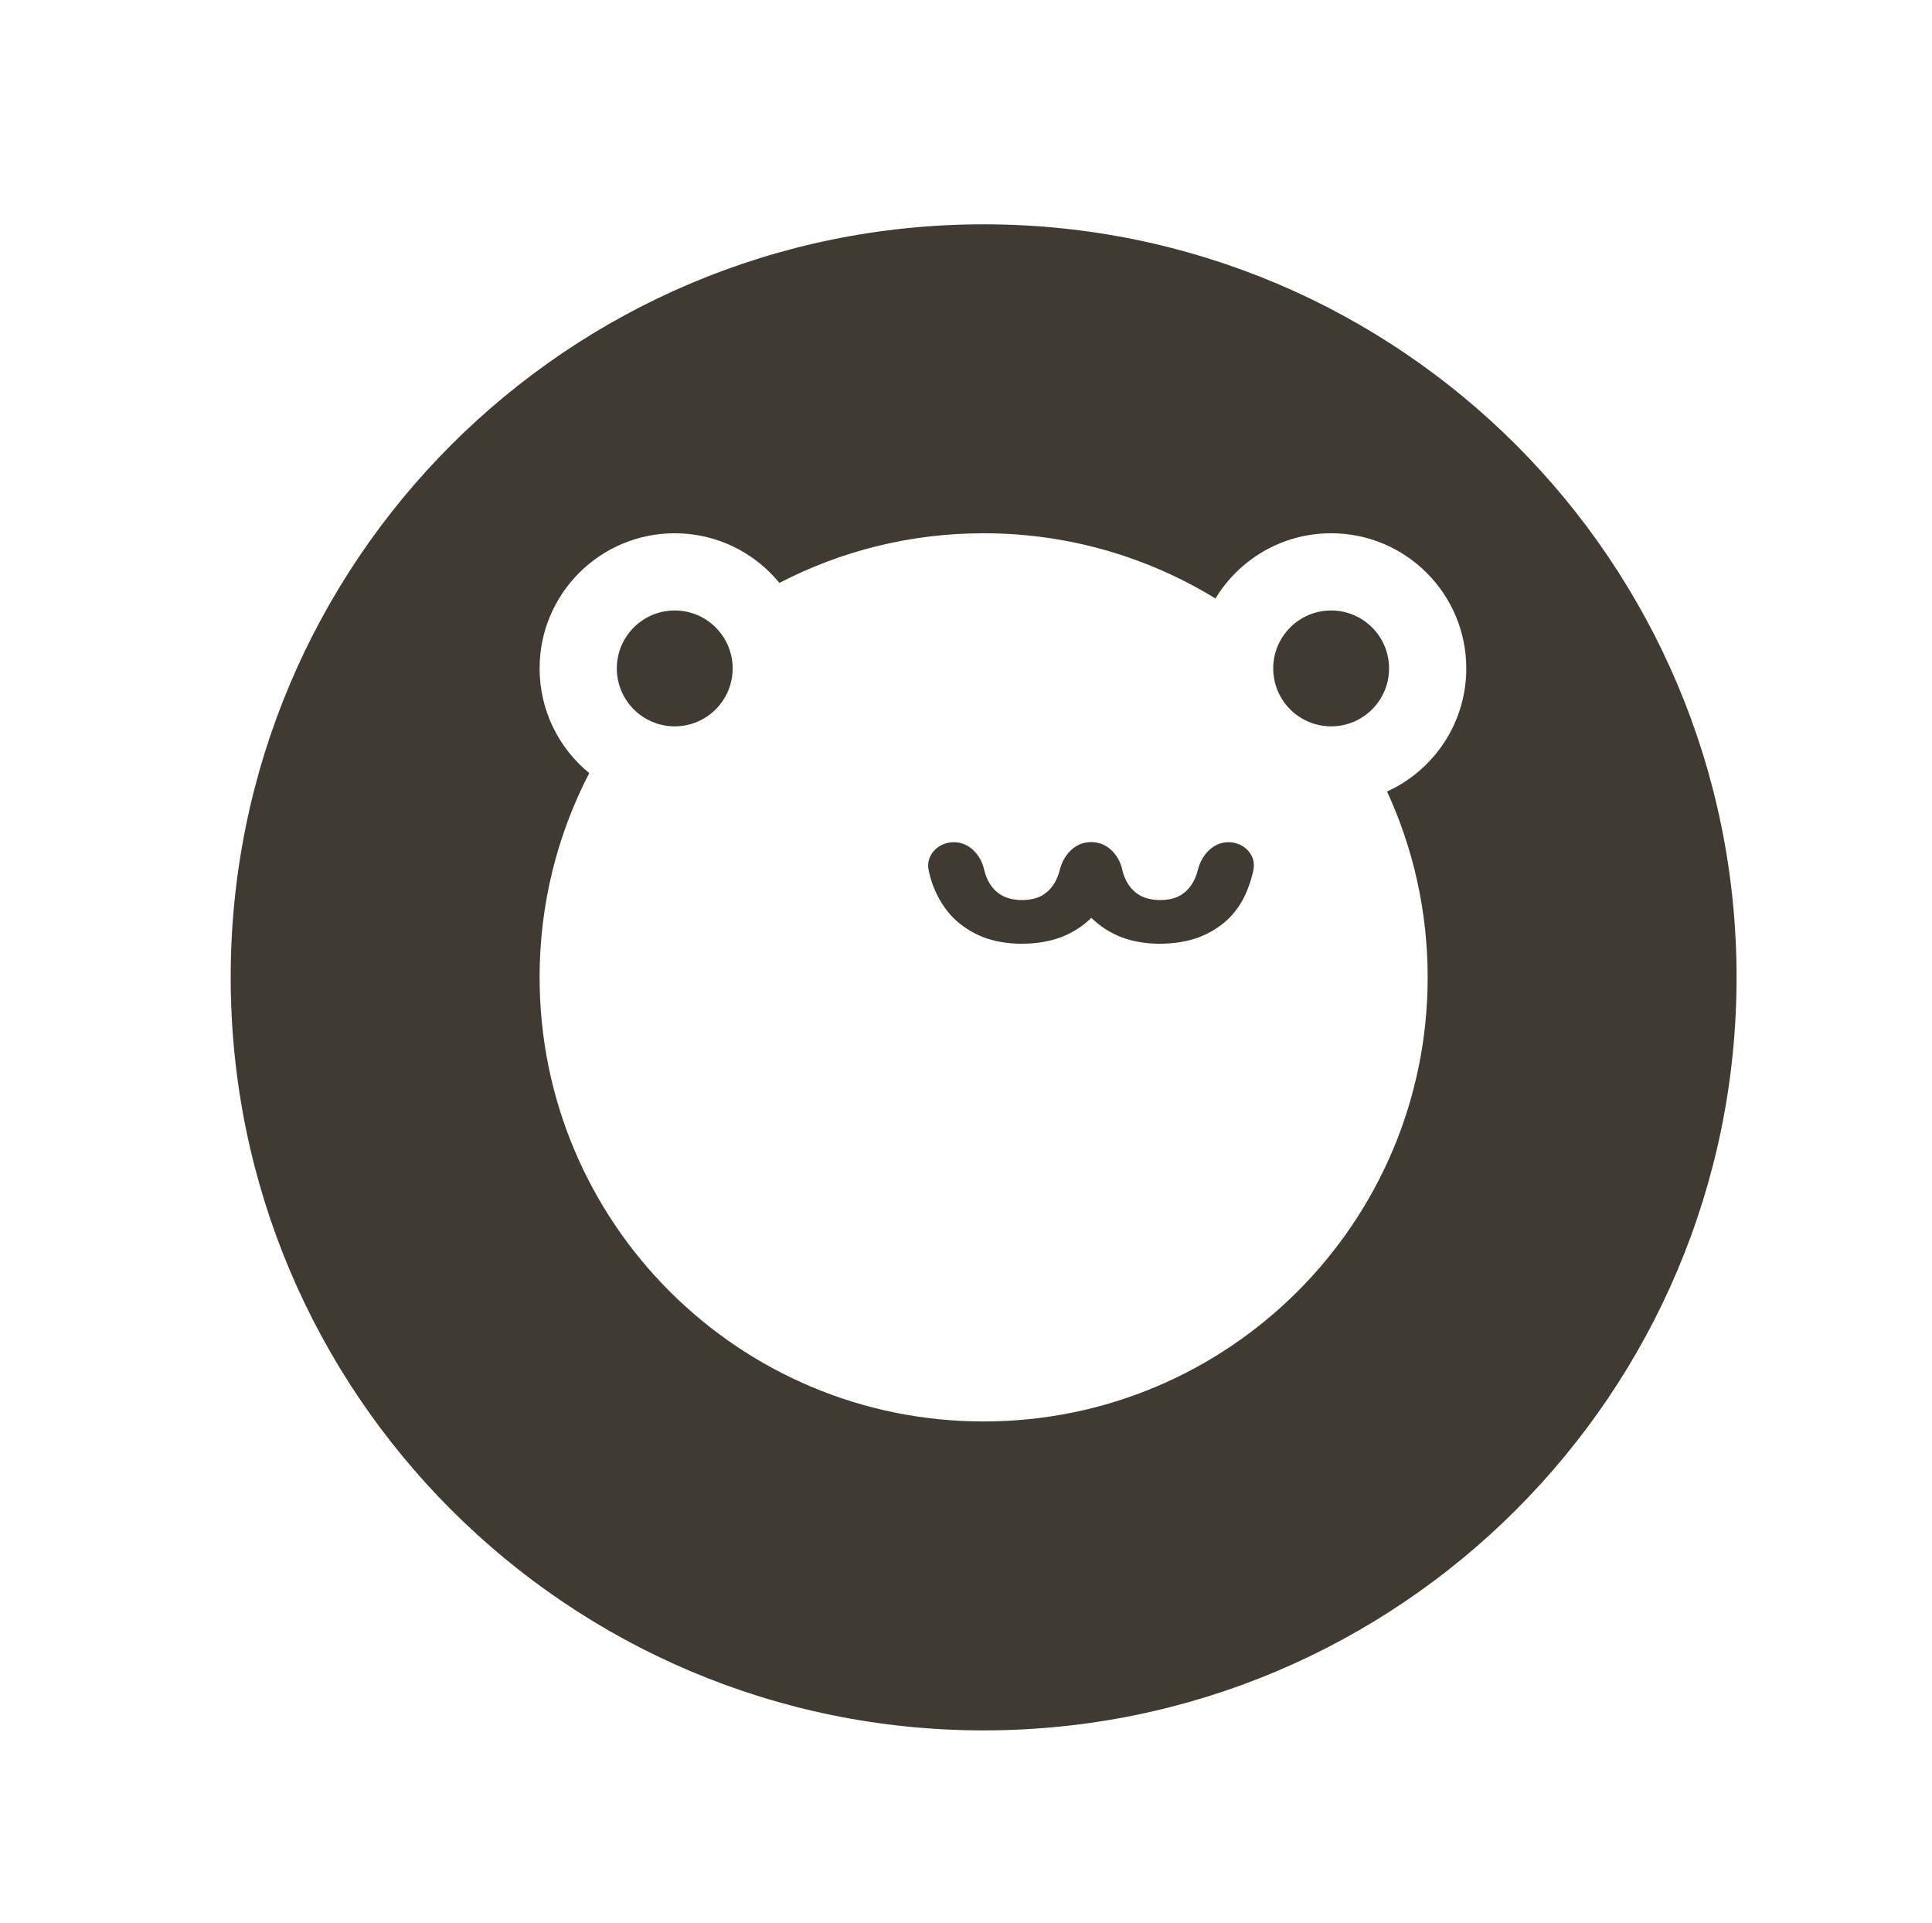 <svg width="201" height="200" viewBox="0 0 201 200" fill="none" xmlns="http://www.w3.org/2000/svg">
<path fill-rule="evenodd" clip-rule="evenodd" d="M102.334 180C145.597 180 180.668 144.929 180.668 101.667C180.668 58.405 145.597 23.334 102.334 23.334C59.072 23.334 24.001 58.405 24.001 101.667C24.001 144.929 59.072 180 102.334 180ZM102.334 147.864C127.848 147.864 148.531 127.181 148.531 101.667C148.531 94.765 147.017 88.216 144.304 82.335C149.167 80.123 152.548 75.221 152.548 69.53C152.548 61.765 146.253 55.471 138.488 55.471C133.385 55.471 128.916 58.19 126.453 62.258C119.432 57.953 111.173 55.471 102.334 55.471C94.673 55.471 87.448 57.335 81.087 60.636C78.509 57.483 74.588 55.471 70.198 55.471C62.432 55.471 56.138 61.765 56.138 69.53C56.138 73.921 58.15 77.841 61.303 80.42C58.003 86.781 56.138 94.006 56.138 101.667C56.138 127.181 76.821 147.864 102.334 147.864Z" fill="#403A32"/>
<path d="M76.223 69.53C76.223 72.858 73.525 75.556 70.198 75.556C66.87 75.556 64.172 72.858 64.172 69.53C64.172 66.202 66.87 63.505 70.198 63.505C73.525 63.505 76.223 66.202 76.223 69.53Z" fill="#403A32"/>
<path d="M144.514 69.53C144.514 72.858 141.816 75.556 138.488 75.556C135.16 75.556 132.462 72.858 132.462 69.53C132.462 66.202 135.16 63.505 138.488 63.505C141.816 63.505 144.514 66.202 144.514 69.53Z" fill="#403A32"/>
<path d="M113.436 87.607C115.03 87.607 116.359 88.925 116.036 90.486C115.918 91.057 115.765 91.599 115.578 92.112C115.124 93.425 114.455 94.535 113.571 95.444C112.688 96.327 111.628 97.008 110.391 97.488C109.18 97.942 107.805 98.169 106.265 98.169C104.826 98.169 103.501 97.942 102.29 97.488C101.079 97.008 100.031 96.327 99.148 95.444C98.265 94.535 97.57 93.425 97.066 92.112C96.881 91.607 96.73 91.074 96.613 90.513C96.284 88.938 97.626 87.607 99.235 87.607C100.805 87.607 102.017 88.884 102.376 90.413C102.419 90.595 102.466 90.77 102.517 90.939C102.82 91.822 103.287 92.491 103.918 92.945C104.549 93.399 105.356 93.626 106.341 93.626C107.325 93.626 108.12 93.399 108.726 92.945C109.357 92.491 109.824 91.822 110.126 90.939C110.18 90.778 110.229 90.612 110.273 90.439C110.662 88.911 111.859 87.607 113.436 87.607Z" fill="#403A32"/>
<path d="M127.803 87.607C129.396 87.607 130.725 88.925 130.402 90.486C130.284 91.057 130.131 91.599 129.944 92.112C129.49 93.425 128.821 94.535 127.938 95.444C127.054 96.327 125.994 97.008 124.758 97.488C123.546 97.942 122.171 98.169 120.631 98.169C119.193 98.169 117.868 97.942 116.656 97.488C115.445 97.008 114.397 96.327 113.514 95.444C112.631 94.535 111.937 93.425 111.432 92.112C111.247 91.607 111.097 91.074 110.979 90.513C110.65 88.938 111.992 87.607 113.601 87.607C115.172 87.607 116.383 88.884 116.742 90.413C116.785 90.595 116.832 90.77 116.883 90.939C117.186 91.822 117.653 92.491 118.284 92.945C118.915 93.399 119.723 93.626 120.707 93.626C121.691 93.626 122.486 93.399 123.092 92.945C123.723 92.491 124.19 91.822 124.493 90.939C124.546 90.778 124.595 90.612 124.639 90.439C125.028 88.911 126.225 87.607 127.803 87.607Z" fill="#403A32"/>
</svg>
